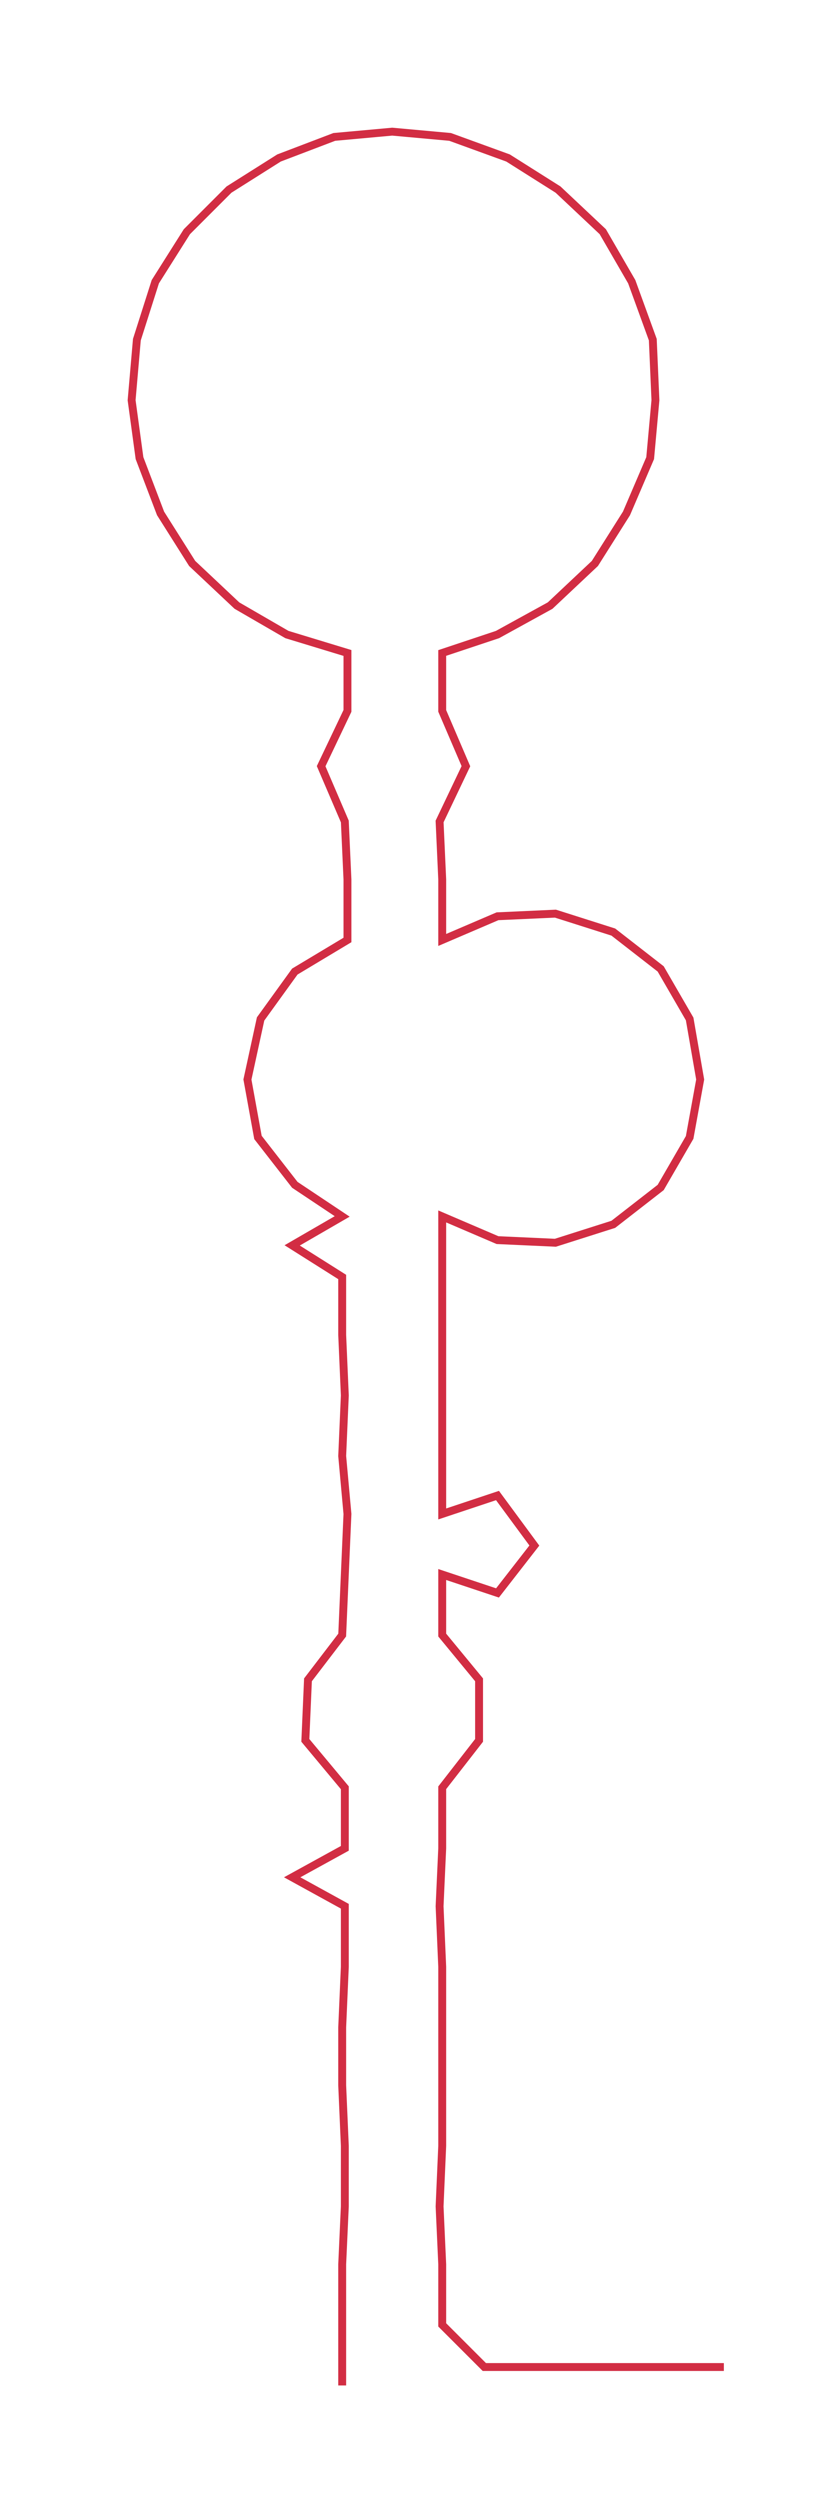 <ns0:svg xmlns:ns0="http://www.w3.org/2000/svg" width="100.107px" height="300px" viewBox="0 0 316.84 949.501"><ns0:path style="stroke:#d22d43;stroke-width:3px;fill:none;" d="M130 906 L130 906 L130 883 L130 860 L131 838 L131 815 L130 792 L130 770 L131 747 L131 724 L111 713 L131 702 L131 679 L116 661 L117 638 L130 621 L131 598 L132 575 L130 553 L131 530 L130 507 L130 485 L111 473 L130 462 L112 450 L98 432 L94 410 L99 387 L112 369 L132 357 L132 334 L131 312 L122 291 L132 270 L132 248 L109 241 L90 230 L73 214 L61 195 L53 174 L50 152 L52 129 L59 107 L71 88 L87 72 L106 60 L127 52 L149 50 L171 52 L193 60 L212 72 L229 88 L240 107 L248 129 L249 152 L247 174 L238 195 L226 214 L209 230 L189 241 L168 248 L168 270 L177 291 L167 312 L168 334 L168 357 L189 348 L211 347 L233 354 L251 368 L262 387 L266 410 L262 432 L251 451 L233 465 L211 472 L189 471 L168 462 L168 485 L168 507 L168 530 L168 553 L168 575 L189 568 L203 587 L189 605 L168 598 L168 621 L182 638 L182 661 L168 679 L168 702 L167 724 L168 747 L168 770 L168 792 L168 815 L167 838 L168 860 L168 883 L184 899 L206 899 L229 899 L252 899 L275 899" /></ns0:svg>